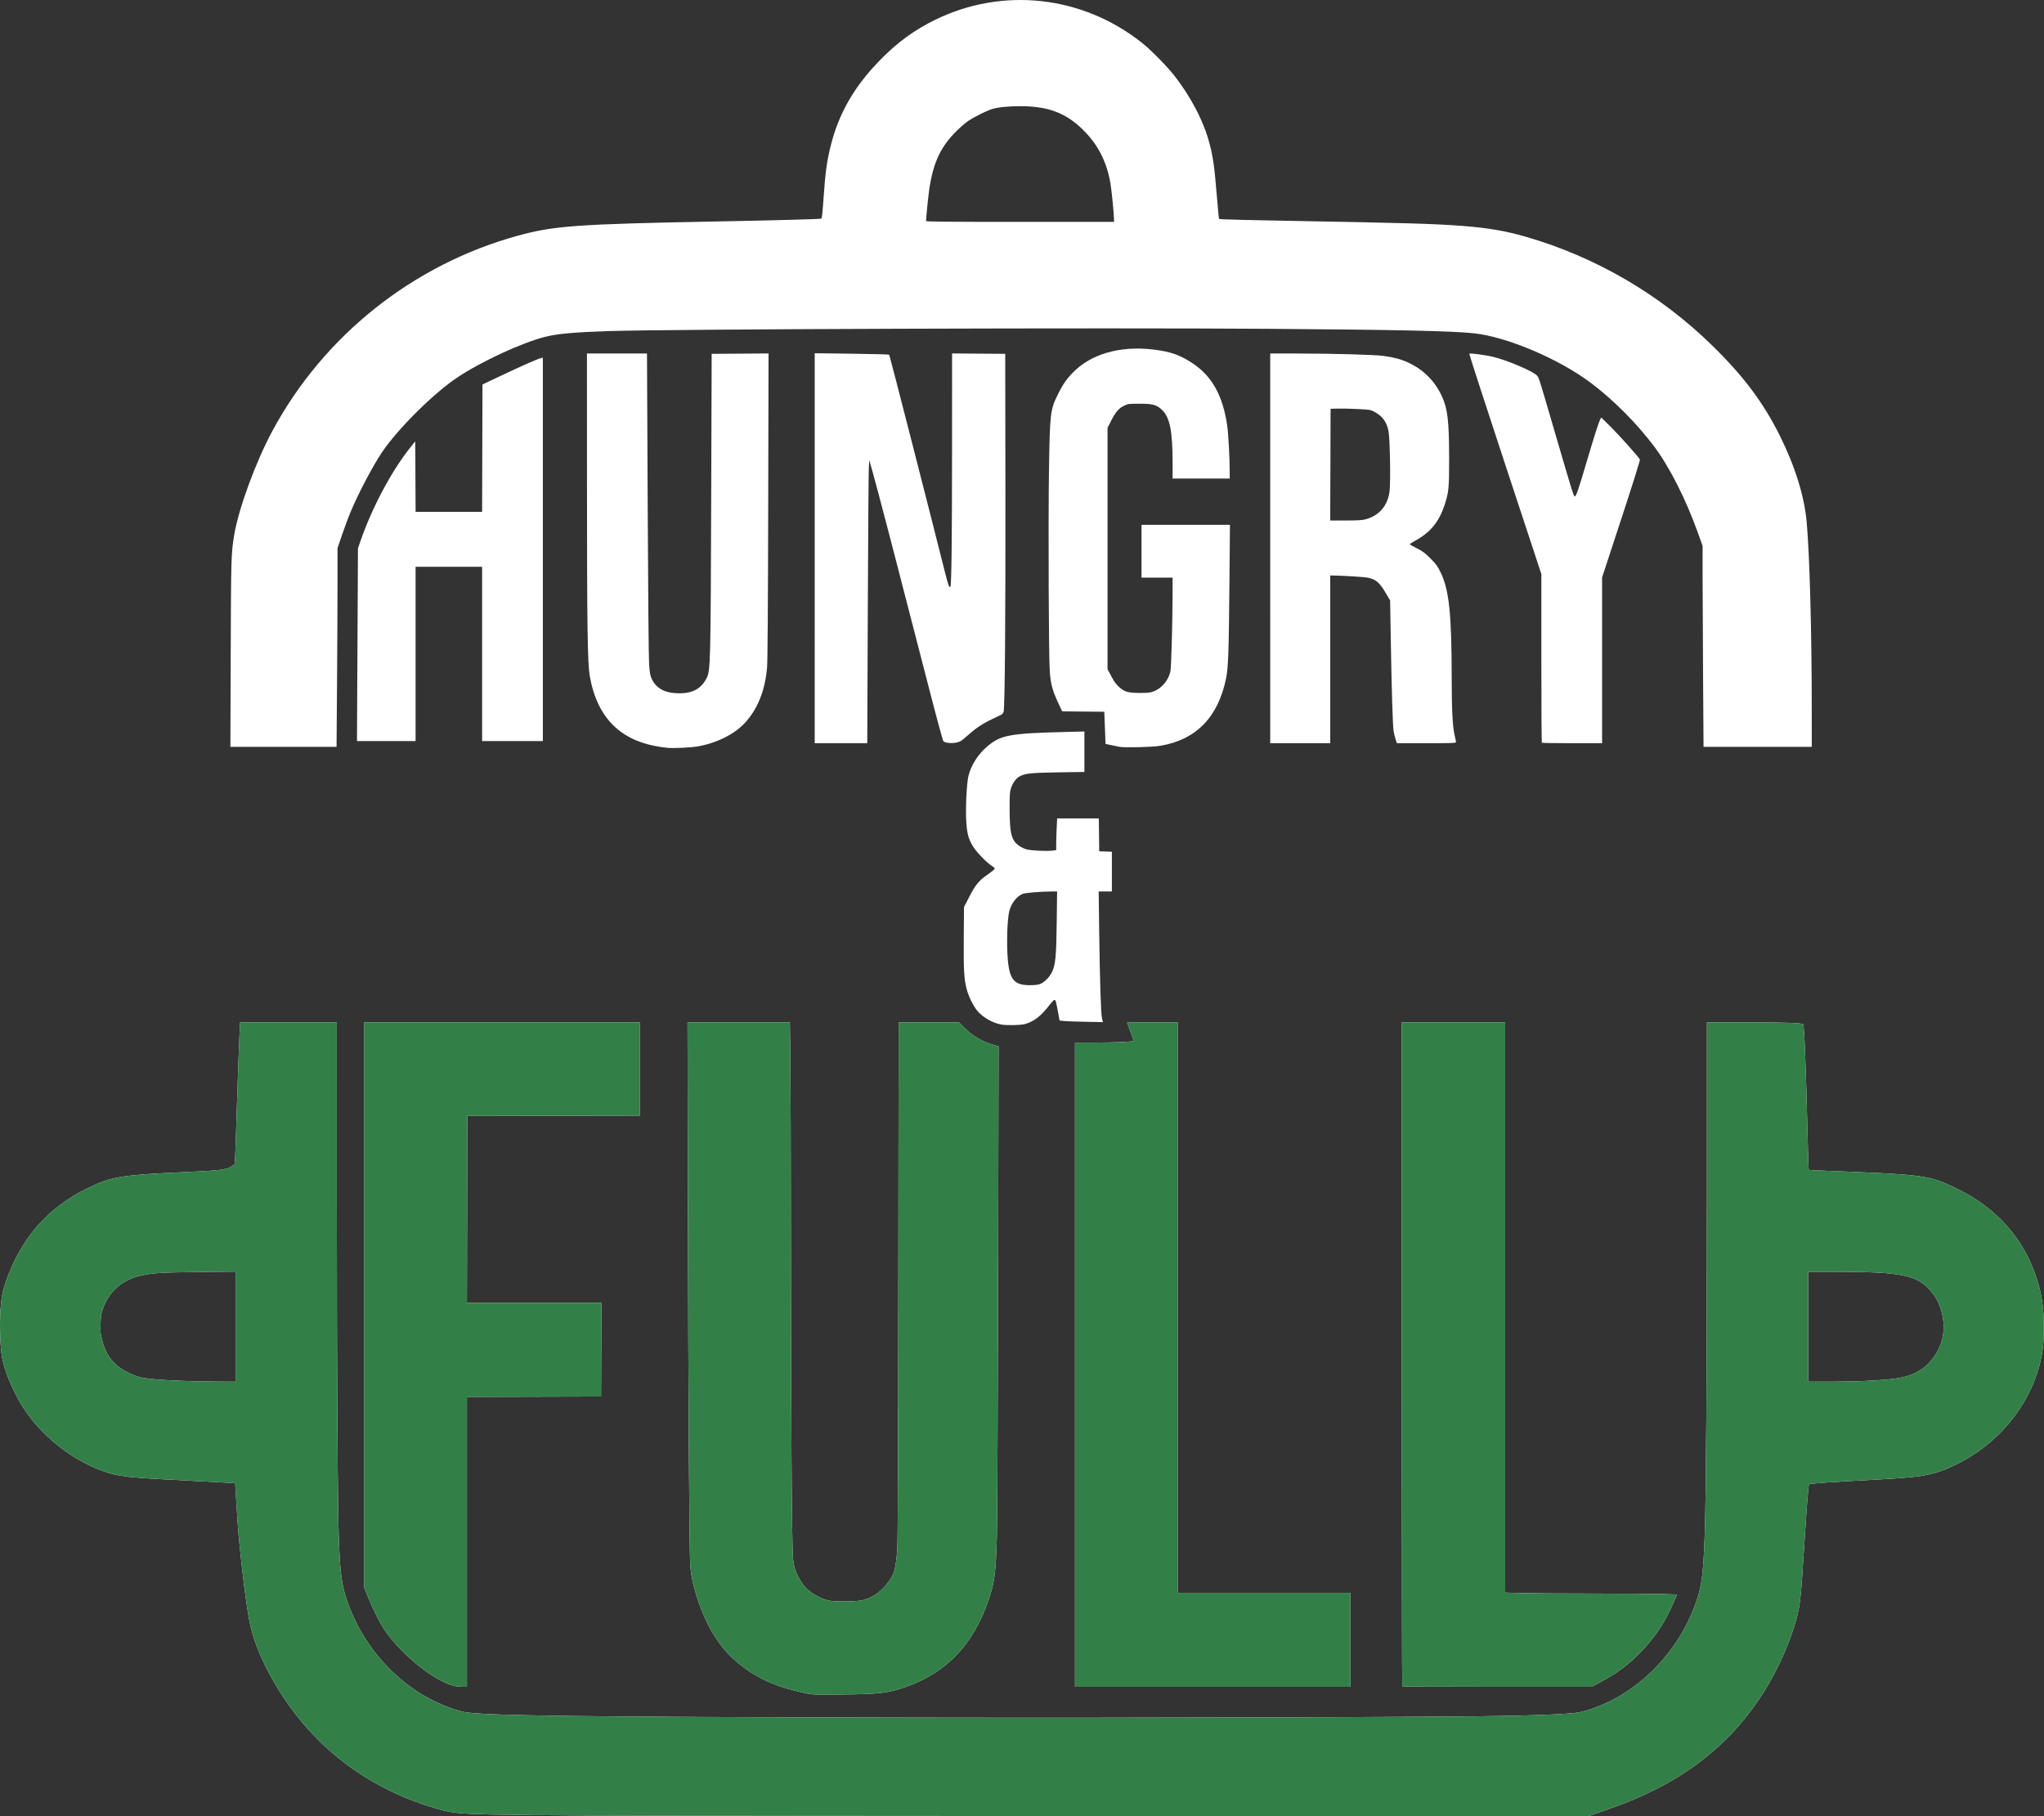 <?xml version="1.0" encoding="UTF-8" standalone="no"?>
<!-- Created with Inkscape (http://www.inkscape.org/) -->

<svg
   xmlns:dc="http://purl.org/dc/elements/1.1/"
   xmlns:cc="http://creativecommons.org/ns#"
   xmlns:rdf="http://www.w3.org/1999/02/22-rdf-syntax-ns#"
   xmlns:svg="http://www.w3.org/2000/svg"
   xmlns="http://www.w3.org/2000/svg"
   xmlns:sodipodi="http://sodipodi.sourceforge.net/DTD/sodipodi-0.dtd"
   xmlns:inkscape="http://www.inkscape.org/namespaces/inkscape"
   version="1.1"
   id="svg2"
   width="2692.381"
   height="2392.381"
   viewBox="0 0 2692.381 2392.381"
   sodipodi:docname="logosvggreen.svg"
   inkscape:version="0.92.4 (5da689c313, 2019-01-14)">
  <rect x="0" y="0" width="2692.381" height="2392.381" fill="#333333" stroke="none"/>
  <defs
     id="defs6" />
  <sodipodi:namedview
     id="namedview4"
     pagecolor="#ffffff"
     bordercolor="#666666"
     borderopacity="1.0"
     inkscape:pageshadow="2"
     inkscape:pageopacity="0.0"
     inkscape:pagecheckerboard="0"
     showgrid="false"
     inkscape:zoom="0.42502407"
     inkscape:cx="763.07595"
     inkscape:cy="1545.7616"
     inkscape:window-width="2736"
     inkscape:window-height="1790"
     inkscape:window-x="-11"
     inkscape:window-y="-11"
     inkscape:window-maximized="1"
     inkscape:current-layer="g8" />
  <g
     inkscape:groupmode="layer"
     inkscape:label="Image"
     id="g8">
    <path
       id="path3752"
       d="m 778.854,2391.229 c -123.525,-0.607 -162.375,-1.429 -180.476,-3.818 -9.513,-1.256 -19.468,-3.745 -34.762,-8.693 -87.574,-28.332 -156.79,-83.943 -202.408,-162.621 -17.605,-30.364 -28.579,-58.038 -33.254,-83.858 -3.704,-20.458 -8.643,-59.093 -12.356,-96.667 -2.122,-21.47 -3.036,-34.015 -5.133,-70.476 l -0.657,-11.429 -9.524,-0.663 c -5.238,-0.364 -27.31,-1.548 -49.048,-2.631 -83.074,-4.137 -94.743,-5.409 -114.907,-12.526 -47.263,-16.682 -91.673,-54.848 -113.997,-97.969 -11.534,-22.28 -17.916,-39.884 -20.199,-55.719 -2.088,-14.487 -2.786,-43.444 -1.445,-60.016 1.317,-16.282 2.639,-23.281 6.565,-34.762 19.797,-57.891 54.761,-98.131 108.005,-124.303 31.377,-15.423 44.633,-17.58 131.692,-21.431 42.882,-1.897 52.228,-3.114 58.43,-7.606 l 3.764,-2.727 0.552,-8.871 c 0.304,-4.879 1.005,-24.3 1.559,-43.157 1.21,-41.206 3.512,-105.822 4.368,-122.619 l 0.619,-12.143 h 63.687 63.687 l 0.024,233.571 c 0.024,239.798 1.076,408.698 2.806,450.714 1.746,42.402 3.631,56.342 10.329,76.374 16.508,49.374 49.891,92.655 93.508,121.231 17.809,11.668 45.895,23.817 61.429,26.573 27.656,4.906 150.831,6.441 587.143,7.318 307.729,0.618 721.466,-0.653 795.238,-2.443 41.475,-1.006 68.972,-2.308 81.905,-3.877 15.523,-1.883 41.593,-12.256 60.914,-24.237 45.98,-28.512 80.919,-72.776 98.165,-124.366 6.588,-19.707 8.615,-36.591 10.451,-87.048 1.761,-48.406 2.813,-213.861 2.832,-445.476 l 0.019,-228.333 53.095,0.032 c 49.65,0.03 71.938,0.805 73.684,2.561 1.426,1.435 3.708,58.72 5.702,143.121 0.625,26.452 1.312,48.299 1.527,48.549 0.215,0.249 8.83,0.773 19.144,1.165 134.505,5.1 139.411,5.768 176.848,24.057 51.746,25.28 87.126,65.126 104.216,117.369 6.79,20.756 9.565,39.739 9.58,65.527 0.013,24.064 -2.429,40.251 -9.128,60.476 -18.301,55.258 -62.58,101.979 -118.57,125.112 -21.886,9.043 -36.605,11.293 -94.194,14.406 -60.554,3.273 -87.615,5.151 -87.627,6.081 0,0.325 -0.411,4.234 -0.904,8.687 -1.068,9.646 -2.977,36.48 -6.234,87.619 -2.626,41.24 -3.694,53.376 -5.808,65.987 -3.262,19.46 -13.601,48.811 -26.576,75.442 -37.718,77.417 -95.535,133.538 -175.709,170.556 -18.231,8.418 -27.07,11.922 -54.138,21.465 l -21.28,7.502 -591.577,-0.185 c -325.367,-0.102 -650.077,-0.473 -721.577,-0.825 z M 310.282,1747.368 v -72.49 l -48.333,0.502 c -51.01,0.53 -63.462,1.391 -79.565,5.503 -22.442,5.73 -39.508,21.451 -46.961,43.262 -2.145,6.278 -2.671,9.714 -2.988,19.524 -0.335,10.371 -0.081,13.085 1.979,21.068 4.063,15.752 10.03,25.826 20.394,34.431 6.936,5.758 20.47,12.499 29.936,14.909 11.819,3.009 53.8,5.363 100.54,5.636 l 25,0.146 z m 2146.853,71.509 c 46.766,-2.374 58.425,-4.894 75.166,-16.244 12.002,-8.137 22.53,-24.019 26.147,-39.441 4.793,-20.437 -0.679,-44.932 -13.611,-60.929 -18.446,-22.819 -38.51,-27.119 -126.697,-27.152 l -36.429,-0.014 v 72.381 72.381 h 28.043 c 15.424,0 36.745,-0.442 47.381,-0.982 z m -1397.789,410.974 c -31.409,-7 -51.026,-14.619 -70.937,-27.55 -24.69,-16.034 -42,-35.446 -55.685,-62.443 -12.099,-23.87 -21.303,-53.502 -23.369,-75.238 -1.364,-14.35 -2.687,-210.462 -3.257,-482.619 l -0.493,-235.476 h 67.421 67.421 l 0.632,48.728 c 0.347,26.8 0.651,137.265 0.674,245.476 0.048,217.836 1.247,394.762 2.79,411.387 0.747,8.042 1.723,12.623 3.795,17.796 3.92,9.79 9.788,18.669 15.991,24.198 7.571,6.748 20.881,13.271 29.286,14.352 8.838,1.137 27.551,1.13 37.619,-0.014 14.72,-1.673 28.311,-10.296 39.041,-24.771 7.776,-10.489 9.409,-16.396 11.585,-41.913 0.792,-9.287 1.199,-107.591 1.465,-354.048 l 0.368,-341.19 h 39.748 39.748 l 6.641,6.697 c 11.783,11.881 24.677,19.297 41.312,23.759 l 4.195,1.125 -0.658,307.781 c -0.362,169.279 -1.077,321.495 -1.589,338.257 -1.474,48.27 -3.052,60.304 -10.921,83.28 -20.061,58.567 -54.995,95.334 -108.616,114.316 -23.23,8.223 -35.253,9.672 -83.748,10.094 -39.587,0.344 -40.108,0.324 -50.46,-1.983 z m -461.99,-9.517 c -25.982,-7.008 -66.329,-39.166 -89.164,-71.065 -6.572,-9.18 -15.851,-27.226 -23.053,-44.83 l -5.334,-13.038 v -372.438 -372.438 h 181.429 181.429 v 61.425 61.425 l -113.571,0.242 -113.571,0.242 -0.242,123.095 -0.242,123.095 h 88.582 88.582 l -0.245,61.667 -0.245,61.667 -88.333,0.243 -88.333,0.243 v 190.947 190.947 l -6.429,-0.063 c -3.536,-0.034 -8.602,-0.649 -11.259,-1.366 z m 818.64,-422.857 v -424.286 h 22.143 c 33.421,0 55,-0.98 55,-2.486 0,-0.68 -1.929,-6.226 -4.286,-12.325 -2.357,-6.099 -4.286,-11.261 -4.286,-11.471 0,-0.21 15,-0.382 33.333,-0.382 h 33.333 v 375.714 375.714 h 113.809 113.809 v 61.905 61.905 h -181.429 -181.429 v -424.286 z m 431.111,423.651 c -0.349,-0.349 -0.635,-197.278 -0.635,-437.619 v -436.984 h 68.095 68.095 v 375.562 375.562 l 22.143,0.626 c 12.179,0.344 54.5,0.628 94.048,0.631 39.548,0 80.528,0.284 91.067,0.626 l 19.162,0.621 -5.469,12.472 c -10.663,24.317 -23.465,43.593 -41.276,62.148 -16.947,17.656 -32.423,29.24 -54.992,41.163 l -11.031,5.828 h -124.286 c -68.358,0 -124.572,-0.286 -124.921,-0.635 z m -528.73,-871.767 c -11.101,-2.228 -22.922,-8.909 -30.301,-17.123 -5.553,-6.182 -12.304,-19.701 -14.891,-29.819 -3.345,-13.079 -4.028,-25.622 -3.695,-67.799 l 0.316,-40 7.06,-13.641 c 8.042,-15.538 12.277,-20.749 23.012,-28.314 8.023,-5.654 10.405,-7.706 10.405,-8.966 0,-0.432 -2.056,-2.104 -4.569,-3.717 -6.043,-3.878 -19.037,-17.296 -23.457,-24.222 -6.279,-9.841 -8.248,-16.624 -9.398,-32.38 -1.225,-16.78 0.298,-50.603 2.754,-61.14 3.332,-14.296 12.768,-29.028 25.298,-39.498 17.58,-14.69 29.129,-16.793 102.468,-18.661 l 25,-0.637 v 26.645 26.645 l -34.524,0.552 c -36.815,0.588 -43.709,1.339 -51.264,5.586 -4.57,2.568 -8.923,8.819 -11.154,16.016 -1.352,4.361 -1.614,8.99 -1.539,27.162 0.101,24.298 1.399,33.83 5.579,40.962 2.763,4.715 9.321,9.386 16.192,11.535 5.523,1.727 26.231,2.842 34.225,1.843 l 5.342,-0.667 v -7.876 c 0,-4.332 0.281,-13.73 0.624,-20.884 l 0.624,-13.008 h 27.453 27.453 l 0.256,21.667 0.256,21.667 8.333,0.275 8.333,0.275 v 26.153 26.153 h -8.687 -8.687 l 0.625,49.762 c 0.836,66.526 2.295,112.031 3.776,117.741 l 1.189,4.584 -23.394,-0.43 c -12.867,-0.236 -25.724,-0.706 -28.573,-1.043 l -5.179,-0.614 -2.12,-11.61 c -2.578,-14.12 -3.004,-15.533 -4.686,-15.533 -0.727,0 -3.859,3.333 -6.959,7.406 -10.523,13.823 -20.536,21.456 -32.1,24.468 -6.02,1.568 -24.575,1.855 -31.395,0.486 z m 53.333,-54.043 c 5.415,-2.799 11.406,-9.341 14.238,-15.547 4.414,-9.673 5.399,-20.38 5.97,-64.913 l 0.522,-40.714 -6.555,0.031 c -15.41,0.073 -35.346,1.741 -39,3.261 -7.798,3.246 -14.956,12.569 -17.441,22.715 -2.712,11.07 -3.704,42.368 -1.998,63.04 2.317,28.08 8.879,35.157 31.884,34.384 6.381,-0.214 9.545,-0.791 12.381,-2.257 z M 879.33,985 c -31.267,-3.184 -54.591,-12.891 -71.714,-29.845 -15.605,-15.451 -25.996,-37.309 -30.764,-64.715 -2.948,-16.947 -3.627,-64.243 -3.672,-256.058 l -0.04,-168.81 h 39.524 39.524 l 0.049,3.095 c 0.027,1.702 0.439,90.524 0.916,197.381 0.501,112.386 1.277,200.258 1.84,208.453 0.79,11.493 1.399,15.096 3.228,19.091 6.148,13.428 17.697,19.567 36.824,19.574 17.5,0.01 28.778,-6.287 35.681,-19.908 5.167,-10.196 5.354,-17.735 6.104,-245.781 l 0.597,-181.429 37.461,-0.249 37.461,-0.249 -0.454,200.725 c -0.308,136.05 -0.796,204.713 -1.517,213.102 -2.566,29.859 -12.294,54.292 -28.815,72.369 -13.94,15.253 -37.422,27.008 -62.706,31.39 -8.875,1.538 -32.008,2.629 -39.524,1.864 z m 595.267,-1.331 c -2.603,-0.471 -7.803,-1.539 -11.555,-2.374 l -6.821,-1.518 -0.826,-21.151 -0.827,-21.151 -27.715,-0.252 -27.715,-0.252 -4.817,-10.224 c -8.154,-17.307 -10.615,-26.591 -11.63,-43.884 -1.34,-22.823 -1.985,-195.136 -0.98,-262.055 1.153,-76.766 1.638,-80.921 11.86,-101.572 6.979,-14.1 12.572,-21.858 22.626,-31.39 25.673,-24.338 66.989,-33.896 112.657,-26.061 17.013,2.919 27.399,7.064 42.188,16.838 25.368,16.766 39.654,42.462 45.427,81.708 1.536,10.447 3.254,41.718 3.309,60.238 l 0.029,9.762 h -37.619 -37.619 v -19.862 c 0,-43.65 -3.731,-61.658 -14.793,-71.395 -6.943,-6.112 -11.716,-7.315 -29.017,-7.315 -14.252,0 -14.95,0.092 -20.213,2.676 -6.966,3.42 -11.188,8.363 -17.018,19.925 l -4.674,9.268 v 158.854 158.854 l 4.918,9.306 c 3.495,6.612 6.386,10.647 9.989,13.94 7.394,6.757 12.151,8.136 27.95,8.098 11.264,-0.027 13.564,-0.312 18.564,-2.298 10.246,-4.069 19.1,-14.928 21.441,-26.292 1.079,-5.241 2.739,-64.454 2.808,-100.189 l 0.044,-23.095 h -20.476 -20.476 v -34.762 -34.762 h 58.242 58.242 l -0.682,76.905 c -0.801,90.343 -1.521,111.005 -4.359,125 -10.423,51.409 -39.426,81.223 -86.681,89.104 -10.51,1.753 -46.589,2.675 -53.781,1.374 z M 303.892,861.049 c 0.435,-126.685 0.6,-132.32 4.584,-156.328 5.804,-34.98 28.424,-96.562 50.492,-137.46 67.801,-125.652 185.444,-219.086 323.524,-256.946 47.087,-12.911 77.947,-15.127 258.266,-18.55 81.658,-1.55 139.842,-3.124 140.957,-3.814 0.996,-0.615 1.665,-6.726 3.336,-30.473 2.144,-30.468 3.939,-43.716 8.518,-62.857 10.459,-43.72 30.621,-79.389 64.805,-114.647 22.894,-23.613 45.617,-40.298 73.336,-53.847 89.397,-43.699 194.319,-31.954 272.857,30.546 10.968,8.728 31.13,29.088 40.881,41.282 22.573,28.228 39.82,61.1 47.679,90.875 4.71,17.844 6.549,30.834 9.515,67.221 1.046,12.833 2.158,25.343 2.471,27.799 l 0.569,4.465 4.919,0.528 c 2.705,0.29 40.919,1.178 84.919,1.974 158.057,2.857 193.534,3.891 230.476,6.72 33.453,2.561 57.017,6.571 83.55,14.216 92.383,26.618 177.428,76.274 246.317,143.821 40.824,40.029 66.504,74.246 88.135,117.436 20.25,40.433 32.699,80.282 35.761,114.471 3.935,43.941 6.671,144.003 6.699,245 l 0.014,51.191 h -71.271 -71.272 l -0.633,-93.572 c -0.348,-51.464 -0.633,-110.993 -0.633,-132.286 l -5e-4,-38.715 -6.051,-16.999 c -15.613,-43.863 -37.487,-87.091 -57.665,-113.962 -23.02,-30.656 -53.715,-61.461 -83.643,-83.944 -42.215,-31.713 -110.726,-60.715 -154.069,-65.221 -29.686,-3.086 -99.717,-4.614 -268.572,-5.86 -217.756,-1.607 -787.639,0.323 -870,2.947 -45.948,1.464 -68.211,3.472 -84.819,7.653 -30.367,7.643 -84.538,32.748 -115.658,53.6 -31.609,21.18 -78.835,68.177 -99.313,98.832 -11.941,17.876 -29.588,51.264 -40.172,76.008 -3.116,7.284 -8.47,21.474 -11.899,31.534 l -6.235,18.29 v 47.833 c 0,26.308 -0.285,85.19 -0.633,130.848 l -0.633,83.015 H 373.387 303.472 Z M 1467.425,289.933 c 0,-7.053 -3.119,-39.039 -4.721,-48.406 -5.003,-29.264 -16.959,-52.169 -37.546,-71.929 -22.101,-21.212 -45.38,-29.741 -81.178,-29.741 -16.314,0 -30.623,1.508 -37.885,3.993 -7.911,2.707 -23.086,10.3 -30.33,15.175 -3.278,2.206 -9.769,7.688 -14.424,12.183 -21.749,20.997 -31.811,41.894 -37.18,77.22 -1.26,8.293 -4.338,38.434 -4.351,42.619 0,0.946 25.391,1.19 123.806,1.19 h 123.809 z m -394.286,432.151 V 465.263 l 48.733,0.602 c 26.803,0.331 49.052,0.937 49.442,1.345 0.572,0.599 56.742,219.851 73.598,287.28 4.009,16.039 5.452,19.888 6.908,18.432 1.458,-1.458 2.171,-58.972 2.219,-179.028 l 0.052,-128.345 35,0.25 35,0.25 0.252,174.762 c 0.248,171.83 -0.713,291.039 -2.393,296.667 -0.469,1.571 -1.893,3.365 -3.166,3.986 -1.272,0.621 -6.813,3.269 -12.313,5.884 -12.539,5.962 -21.214,11.79 -32.359,21.744 -7.675,6.855 -9.392,7.94 -14.1,8.918 -6.84,1.42 -15.419,0.521 -17.381,-1.822 -0.802,-0.958 -8.893,-30.631 -17.978,-65.94 -43.362,-168.522 -68.989,-266.813 -75.958,-291.341 l -3.653,-12.857 -0.615,10 c -0.338,5.5 -0.939,89.393 -1.336,186.429 l -0.722,176.429 h -34.616 -34.616 z m 600,0.155 V 465.572 l 33.572,0.042 c 50.977,0.064 103.341,1.518 115.952,3.219 13.261,1.788 22.826,4.358 31.993,8.593 20.346,9.401 35.305,24.323 44.625,44.519 7.587,16.439 9.448,32.232 9.519,80.769 0.058,39.833 -0.446,45.294 -5.666,61.429 -7.471,23.093 -18.618,36.82 -39.064,48.107 -3.917,2.162 -7.12,4.223 -7.117,4.579 0,0.356 4.181,2.752 9.286,5.324 7.79,3.925 10.682,6.081 18.001,13.421 7.629,7.652 9.318,9.984 13.507,18.657 11.091,22.961 14.387,54.687 14.436,138.959 0.024,41.636 1.153,63.785 3.822,75.024 1.043,4.391 1.896,8.592 1.896,9.337 0,1.148 -5.927,1.353 -38.97,1.353 h -38.97 l -1.907,-5.952 c -1.049,-3.274 -2.151,-7.881 -2.45,-10.238 -1.105,-8.724 -2.455,-51.687 -3.488,-110.952 l -1.062,-60.952 -5.233,-8.901 c -8.627,-14.672 -13.238,-18.696 -24.111,-21.043 -4.176,-0.901 -34.042,-2.738 -46.905,-2.884 l -2.619,-0.03 v 110.476 110.476 h -39.524 -39.524 z m 125.198,-38.125 c 18.417,-4.797 29.851,-18.205 32.074,-37.61 1.48,-12.919 0.418,-69.616 -1.476,-78.822 -2.533,-12.313 -7.799,-19.444 -18.769,-25.414 -4.625,-2.517 -5.893,-2.72 -21.995,-3.526 -9.398,-0.47 -21.232,-0.733 -26.298,-0.584 l -9.21,0.272 -0.244,73.571 -0.244,73.571 h 20.282 c 15.14,0 21.702,-0.37 25.881,-1.458 z m 232.579,294.157 c -0.349,-0.349 -0.635,-50.481 -0.635,-111.405 v -110.77 l -47.756,-144.808 c -26.266,-79.644 -47.494,-145.069 -47.175,-145.389 1.08,-1.08 22.002,1.753 32.55,4.408 19.167,4.824 52.188,19.073 56.741,24.485 2.642,3.139 1.842,0.569 27.069,86.971 19.425,66.527 21.326,72.572 22.689,72.128 1.851,-0.603 4.774,-9.11 14.802,-43.08 10.127,-34.307 16.573,-54.499 18.677,-58.513 l 1.279,-2.439 12.551,12.381 c 10.827,10.68 36.13,38.99 38.377,42.937 0.469,0.824 -8.819,30.504 -24.524,78.366 l -25.279,77.039 v 109.162 109.162 h -39.365 c -21.651,0 -39.651,-0.286 -40,-0.635 z M 470.862,849.144 l 0.647,-126.905 3.285,-9.524 c 15.201,-44.063 41.144,-92.777 65.671,-123.309 l 6.484,-8.071 0.247,46.405 0.247,46.405 h 43.795 43.795 l 0.243,-83.873 0.243,-83.874 25.714,-12.155 c 26.897,-12.714 46.749,-21.45 51.19,-22.527 l 2.619,-0.635 v 252.484 252.484 h -40 -40 V 861.287 746.525 h -43.81 -43.81 v 114.762 114.762 h -38.605 -38.605 z"
       style="fill:#ffffff;stroke-width:0.952;stroke:none" />
    <path
       style="fill:#328048;stroke-width:0.952;fill-opacity:1"
       d="m 778.854,2391.229 c -123.525,-0.607 -162.375,-1.429 -180.476,-3.818 -9.513,-1.256 -19.468,-3.745 -34.762,-8.693 -87.574,-28.332 -156.79,-83.943 -202.408,-162.621 -17.605,-30.364 -28.579,-58.038 -33.254,-83.858 -3.704,-20.458 -8.643,-59.093 -12.356,-96.667 -2.122,-21.47 -3.036,-34.015 -5.133,-70.476 l -0.657,-11.429 -9.524,-0.663 c -5.238,-0.364 -27.31,-1.548 -49.048,-2.631 -83.074,-4.137 -94.743,-5.409 -114.907,-12.526 -47.263,-16.682 -91.673,-54.848 -113.997,-97.969 -11.534,-22.28 -17.916,-39.884 -20.199,-55.719 -2.088,-14.487 -2.786,-43.444 -1.445,-60.016 1.317,-16.282 2.639,-23.281 6.565,-34.762 19.797,-57.891 54.761,-98.131 108.005,-124.303 31.377,-15.423 44.633,-17.58 131.692,-21.431 42.882,-1.897 52.228,-3.114 58.43,-7.606 l 3.764,-2.727 0.552,-8.871 c 0.304,-4.879 1.005,-24.3 1.559,-43.157 1.21,-41.206 3.512,-105.822 4.368,-122.619 l 0.619,-12.143 h 63.687 63.687 l 0.024,233.571 c 0.024,239.798 1.076,408.698 2.806,450.714 1.746,42.402 3.631,56.342 10.329,76.374 16.508,49.374 49.891,92.655 93.508,121.231 17.809,11.668 45.895,23.817 61.429,26.573 27.656,4.906 150.831,6.441 587.143,7.318 307.729,0.618 721.466,-0.653 795.238,-2.443 41.475,-1.006 68.972,-2.308 81.905,-3.877 15.523,-1.883 41.593,-12.256 60.914,-24.237 45.98,-28.512 80.919,-72.776 98.165,-124.366 6.588,-19.707 8.615,-36.591 10.451,-87.048 1.761,-48.406 2.813,-213.861 2.832,-445.476 l 0.019,-228.333 53.095,0.032 c 49.65,0.03 71.938,0.805 73.684,2.561 1.426,1.435 3.708,58.72 5.702,143.121 0.625,26.452 1.312,48.299 1.527,48.549 0.215,0.249 8.83,0.773 19.144,1.165 134.505,5.1 139.411,5.768 176.848,24.057 51.746,25.28 87.126,65.126 104.216,117.369 6.79,20.756 9.565,39.739 9.58,65.527 0.013,24.064 -2.429,40.251 -9.128,60.476 -18.301,55.258 -62.58,101.979 -118.57,125.112 -21.886,9.043 -36.605,11.293 -94.194,14.406 -60.554,3.273 -87.615,5.151 -87.627,6.081 0,0.325 -0.411,4.234 -0.904,8.687 -1.068,9.646 -2.977,36.48 -6.234,87.619 -2.626,41.24 -3.694,53.376 -5.808,65.987 -3.262,19.46 -13.601,48.811 -26.576,75.442 -37.718,77.417 -95.535,133.538 -175.709,170.556 -18.231,8.418 -27.07,11.922 -54.138,21.465 l -21.28,7.502 -591.577,-0.185 c -325.367,-0.102 -650.077,-0.473 -721.577,-0.825 z M 310.282,1747.368 v -72.49 l -48.333,0.502 c -51.01,0.53 -63.462,1.391 -79.565,5.503 -22.442,5.73 -39.508,21.451 -46.961,43.262 -2.145,6.278 -2.671,9.714 -2.988,19.524 -0.335,10.371 -0.081,13.085 1.979,21.068 4.063,15.752 10.03,25.826 20.394,34.431 6.936,5.758 20.47,12.499 29.936,14.909 11.819,3.009 53.8,5.363 100.54,5.636 l 25,0.146 z m 2146.853,71.509 c 46.766,-2.374 58.425,-4.894 75.166,-16.244 12.002,-8.137 22.53,-24.019 26.147,-39.441 4.793,-20.437 -0.679,-44.932 -13.611,-60.929 -18.446,-22.819 -38.51,-27.119 -126.697,-27.152 l -36.429,-0.014 v 72.381 72.381 h 28.043 c 15.424,0 36.745,-0.442 47.381,-0.982 z m -1397.789,410.974 c -31.409,-7 -51.026,-14.619 -70.937,-27.55 -24.69,-16.034 -42,-35.446 -55.685,-62.443 -12.099,-23.87 -21.303,-53.502 -23.369,-75.238 -1.364,-14.35 -2.687,-210.462 -3.257,-482.619 l -0.493,-235.476 h 67.421 67.421 l 0.632,48.728 c 0.347,26.8 0.651,137.265 0.674,245.476 0.048,217.836 1.247,394.762 2.79,411.387 0.747,8.042 1.723,12.623 3.795,17.796 3.92,9.79 9.788,18.669 15.991,24.198 7.571,6.748 20.881,13.271 29.286,14.352 8.838,1.137 27.551,1.13 37.619,-0.014 14.72,-1.673 28.311,-10.296 39.041,-24.771 7.776,-10.489 9.409,-16.396 11.585,-41.913 0.792,-9.287 1.199,-107.591 1.465,-354.048 l 0.368,-341.19 h 39.748 39.748 l 6.641,6.697 c 11.783,11.881 24.677,19.297 41.312,23.759 l 4.195,1.125 -0.658,307.781 c -0.362,169.279 -1.077,321.495 -1.589,338.257 -1.474,48.27 -3.052,60.304 -10.921,83.28 -20.061,58.567 -54.995,95.334 -108.616,114.316 -23.23,8.223 -35.253,9.672 -83.748,10.094 -39.587,0.344 -40.108,0.324 -50.46,-1.983 z m -461.99,-9.517 c -25.982,-7.008 -66.329,-39.166 -89.164,-71.065 -6.572,-9.18 -15.851,-27.226 -23.053,-44.83 l -5.334,-13.038 v -372.438 -372.438 h 181.429 181.429 v 61.425 61.425 l -113.571,0.242 -113.571,0.242 -0.242,123.095 -0.242,123.095 h 88.582 88.582 l -0.245,61.667 -0.245,61.667 -88.333,0.243 -88.333,0.243 v 190.947 190.947 l -6.429,-0.063 c -3.536,-0.034 -8.602,-0.649 -11.259,-1.366 z m 818.64,-422.857 v -424.286 h 22.143 c 33.421,0 55,-0.98 55,-2.486 0,-0.68 -1.929,-6.226 -4.286,-12.325 -2.357,-6.099 -4.286,-11.261 -4.286,-11.471 0,-0.21 15,-0.382 33.333,-0.382 h 33.333 v 375.714 375.714 h 113.809 113.809 v 61.905 61.905 h -181.429 -181.429 v -424.286 z m 431.111,423.651 c -0.349,-0.349 -0.635,-197.278 -0.635,-437.619 v -436.984 h 68.095 68.095 v 375.562 375.562 l 22.143,0.626 c 12.179,0.344 54.5,0.628 94.048,0.631 39.548,0 80.528,0.284 91.067,0.626 l 19.162,0.621 -5.469,12.472 c -10.663,24.317 -23.465,43.593 -41.276,62.148 -16.947,17.656 -32.423,29.24 -54.992,41.163 l -11.031,5.828 h -124.286 c -68.358,0 -124.572,-0.286 -124.921,-0.635 z"
       id="path3754"
       inkscape:connector-curvature="0"
       sodipodi:nodetypes="cccsssscccscssccscccsscccsssccsscsssccccccccccccsccccscsccccccccsccccccccsscccccsccccssscccccccscccssccccccsccsccccccccccccccccccccccccccccccsssssccccccccccccsccccccccccsscsc" />
  </g>
</svg>
